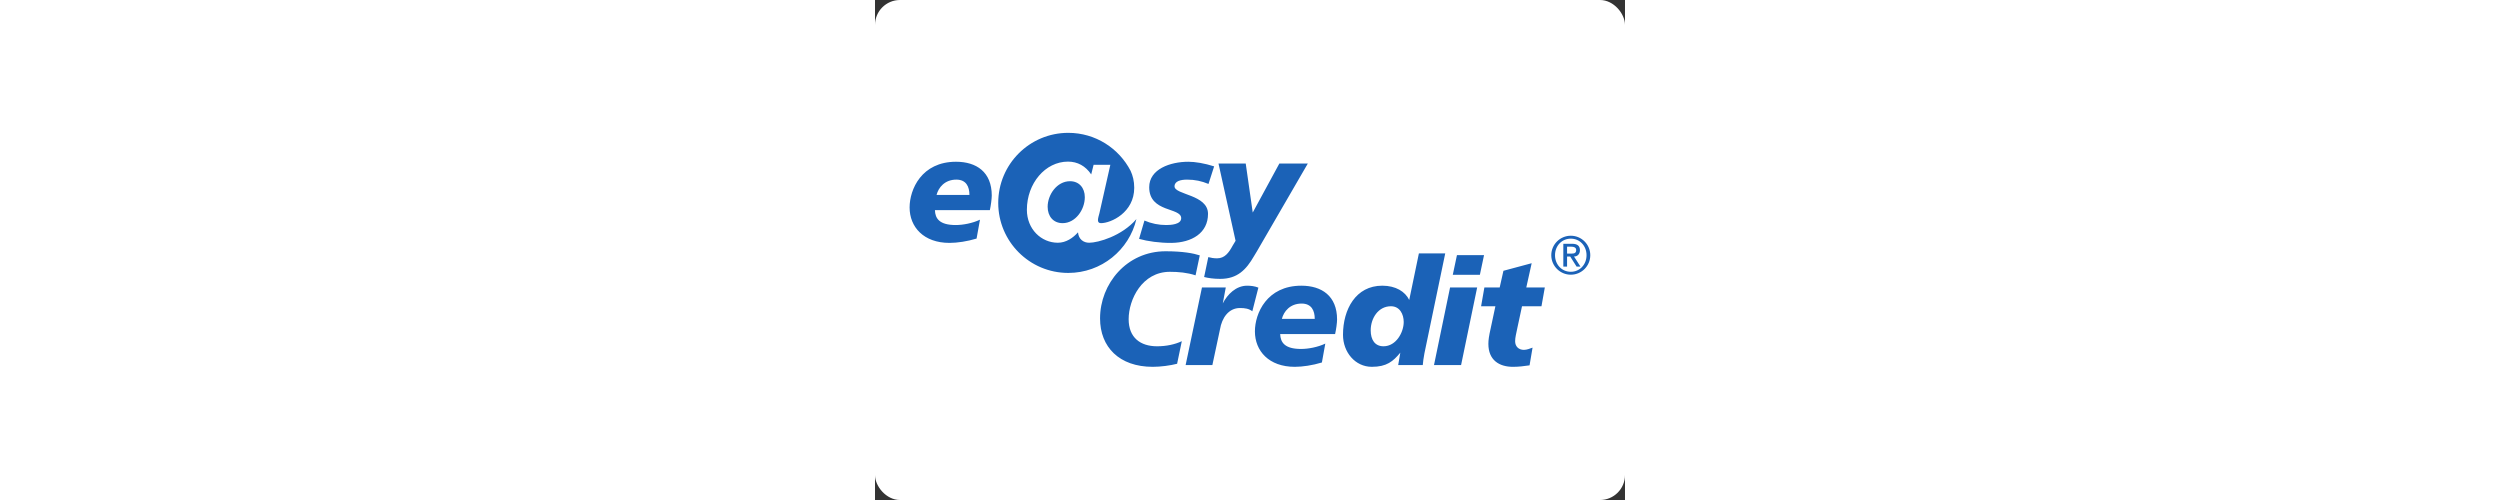 <?xml version="1.0" encoding="UTF-8" standalone="no"?>
<svg
   height="24"
   viewBox="0 0 120 80"
   fill="none"
   version="1.1"
   id="svg14"
   sodipodi:docname="easy-credit.svg"
   inkscape:version="1.1.2 (0a00cf5339, 2022-02-04)"
   xmlns:inkscape="http://www.inkscape.org/namespaces/inkscape"
   xmlns:sodipodi="http://sodipodi.sourceforge.net/DTD/sodipodi-0.dtd"
   xmlns="http://www.w3.org/2000/svg"
   xmlns:svg="http://www.w3.org/2000/svg">
  <rect x="0" y="0" width="120" height="80" fill="#333333" stroke="none"/>
  <defs
     id="defs18" />
  <sodipodi:namedview
     id="namedview16"
     pagecolor="#ffffff"
     bordercolor="#666666"
     borderopacity="1.0"
     inkscape:pageshadow="2"
     inkscape:pageopacity="0.0"
     inkscape:pagecheckerboard="0"
     showgrid="false"
     inkscape:zoom="3.2129164"
     inkscape:cx="59.291925"
     inkscape:cy="49.954614"
     inkscape:window-width="3840"
     inkscape:window-height="2100"
     inkscape:window-x="0"
     inkscape:window-y="0"
     inkscape:window-maximized="1"
     inkscape:current-layer="svg14" />
  <rect
     width="120"
     height="80"
     rx="4"
     fill="white"
     id="rect2" />
  <g
     transform="matrix(0.205,0,0,0.205,27.431,-55.69)"
     id="layer1">
    <path
       d="m 70.214,442.655 c -5.686,24.093 -27.308,42.02 -53.181,42.02 -30.176,0 -54.666,-24.472 -54.666,-54.662 0,-30.207 24.49,-54.675 54.666,-54.675 21.199,0 39.58,12.058 48.664,29.69 1.703,3.71 2.818,7.955 2.818,13.195 0,19.335 -18.171,27.603 -25.98,27.603 -1.699,0 -2.337,-0.932 -2.337,-2.341 0,-1.409 0.638,-3.585 1.115,-5.307 l 8.553,-37.872 H 36.796 l -1.86,7.478 c -4.41,-6.551 -10.626,-9.989 -18.118,-9.989 -17.743,0 -32.084,16.99 -32.084,37.587 0,15.126 11.206,25.73 24.169,25.73 6.377,0 11.848,-3.746 15.728,-8.12 0.477,5.471 4.357,8.12 8.713,8.12 6.956,0 25.552,-5.217 36.869,-18.457 z M 29.947,425.563 c 0,9.819 -7.335,20.263 -17.324,20.263 -7.331,0 -11.683,-5.449 -11.683,-12.785 0,-9.364 7.17,-19.951 17.476,-19.951 7.014,0 11.532,5.133 11.532,12.473 z m 75.7,112.4 -3.666,17.61 c -5.311,1.369 -12.803,2.386 -19.019,2.386 -26.14,0 -41.119,-15.46 -41.119,-37.774 0,-26.956 20.718,-52.419 51.161,-52.419 13.494,0 21.837,1.614 26.666,3.211 l -3.291,15.581 c -6.484,-2.149 -13.333,-2.756 -20.031,-2.756 -21.725,0 -32.191,21.632 -32.191,36.963 0,14.421 9.191,21.159 22.154,21.159 7.278,0 13.864,-1.431 19.335,-3.96 z m 76.128,-138.656 h 22.212 l -39.741,68.543 -2.23,3.688 c -6.163,10.689 -13.017,17.775 -26.403,17.775 -5.208,0 -9.244,-0.62 -12.539,-1.449 l 3.242,-15.54 c 1.967,0.54 4.196,0.954 6.854,0.954 5.949,0 9.137,-4.268 12.218,-9.989 l 2.23,-3.688 -13.333,-60.294 h 21.253 l 5.471,38.229 z m 160.025,96.721 h 11.951 l 2.921,-13.017 22.047,-5.922 -4.201,18.938 h 14.457 l -2.609,14.649 h -15.188 l -3.616,16.843 c -0.905,4.517 -1.752,7.545 -1.752,10.444 0,4.08 2.711,6.756 6.854,6.756 2.23,0 4.566,-0.932 6.747,-1.748 l -2.337,13.828 c -4.41,0.678 -8.82,1.159 -12.963,1.159 -10.733,0 -19.179,-5.222 -19.179,-17.899 0,-3.01 0.424,-6.033 1.86,-12.432 l 3.612,-16.95 h -11.157 z m -21.413,-25.217 h 21.141 l -3.242,15.331 h -21.146 z m -5.369,25.217 h 21.146 l -12.539,60.539 h -21.141 z m -40.481,60.539 1.65,-9.654 c -5.579,6.733 -10.573,11.046 -22.212,11.046 -13.012,0 -22.519,-11.393 -22.519,-24.99 0,-19.87 9.984,-38.332 30.648,-38.332 10.573,0 17.904,4.642 21.039,11.148 l 7.545,-36.361 h 20.557 l -16.254,78.068 c -0.687,3.608 -1.066,6.631 -1.275,9.075 z m -11.474,-14.644 c 9.882,0 15.777,-10.921 15.777,-18.943 0,-6.042 -3.028,-12.303 -9.989,-12.303 -9.882,0 -15.777,9.405 -15.777,18.809 0,7.442 3.344,12.437 9.989,12.437 z m -45.422,-2.096 -2.658,14.751 c -7.331,2.221 -15.139,3.38 -21.146,3.38 -20.241,0 -31.13,-12.432 -31.13,-27.661 0,-14.051 9.298,-35.661 36.231,-35.661 15.937,0 27.893,8.018 27.893,26.376 0,2.426 -0.691,7.768 -1.543,11.376 h -42.871 c 0.268,6.506 3.505,11.625 16.307,11.625 5.579,0 13.124,-1.391 18.916,-4.187 z m -33.895,-19.291 h 25.659 c 0,-6.502 -2.555,-11.955 -10.256,-11.955 -9.03,0 -13.917,6.158 -15.402,11.955 z m -43.776,-24.508 -2.337,12.432 c 3.612,-7.09 10.359,-13.824 18.965,-13.824 2.76,0 6.056,0.352 8.816,1.512 l -4.727,18.461 c -2.707,-2.091 -5.739,-2.546 -9.668,-2.546 -8.82,0 -14.078,7.665 -15.567,16.615 l -5.949,27.888 h -20.878 l 12.749,-60.539 z M 76.483,443.796 c 5.364,2.337 11.157,3.496 16.945,3.496 3.402,0 11.741,-0.348 11.741,-5.342 0,-8.602 -24.967,-4.187 -24.967,-24.178 0,-14.176 16.522,-19.87 30.546,-19.87 5.262,0 12.593,1.177 20.134,3.603 l -4.41,13.717 c -5.364,-2.216 -10.461,-3.376 -16.731,-3.376 -4.678,0 -9.775,1.057 -9.775,5.24 0,6.733 26.136,6.279 26.136,21.489 0,14.979 -12.642,22.417 -28.37,22.662 -9.137,0.107 -18.912,-1.284 -25.445,-3.148 z m -128.355,-0.687 -2.658,14.751 c -7.327,2.216 -15.086,3.376 -21.141,3.376 -20.187,0 -31.135,-12.428 -31.135,-27.656 0,-14.047 9.298,-35.678 36.231,-35.678 15.942,0 27.893,8.018 27.893,26.372 0,2.448 -0.687,7.79 -1.485,11.398 h -42.876 c 0.214,6.506 3.456,11.621 16.258,11.621 5.579,0 13.119,-1.409 18.912,-4.183 z m -33.895,-19.291 h 25.663 c 0,-6.506 -2.551,-11.973 -10.203,-11.973 -9.084,0 -13.971,6.176 -15.46,11.973 z m 489.185,38.104 h 6.854 c 4.094,0 6.114,1.637 6.114,5.012 0,2.863 -1.806,4.932 -4.624,4.932 l 5.048,7.875 h -3.028 l -4.994,-7.875 h -2.444 v 7.875 h -2.925 z m 2.925,7.665 h 3.451 c 2.234,0 3.666,-0.455 3.666,-2.774 0,-2.033 -1.806,-2.613 -3.666,-2.613 h -3.451 z m 2.925,-13.944 c 8.392,0 15.193,6.814 15.193,15.206 0,8.392 -6.8,15.211 -15.193,15.211 -8.397,0 -15.251,-6.818 -15.251,-15.211 0,-8.392 6.854,-15.206 15.251,-15.206 z m 0,28.138 c 7.01,0 12.267,-5.636 12.267,-12.932 0,-7.291 -5.257,-12.927 -12.267,-12.927 -7.068,0 -12.33,5.636 -12.33,12.927 0,7.295 5.262,12.932 12.33,12.932"
       id="path33"
       style="fill:#1b62b7;fill-opacity:1;fill-rule:nonzero;stroke:none" />
  </g>
</svg>
